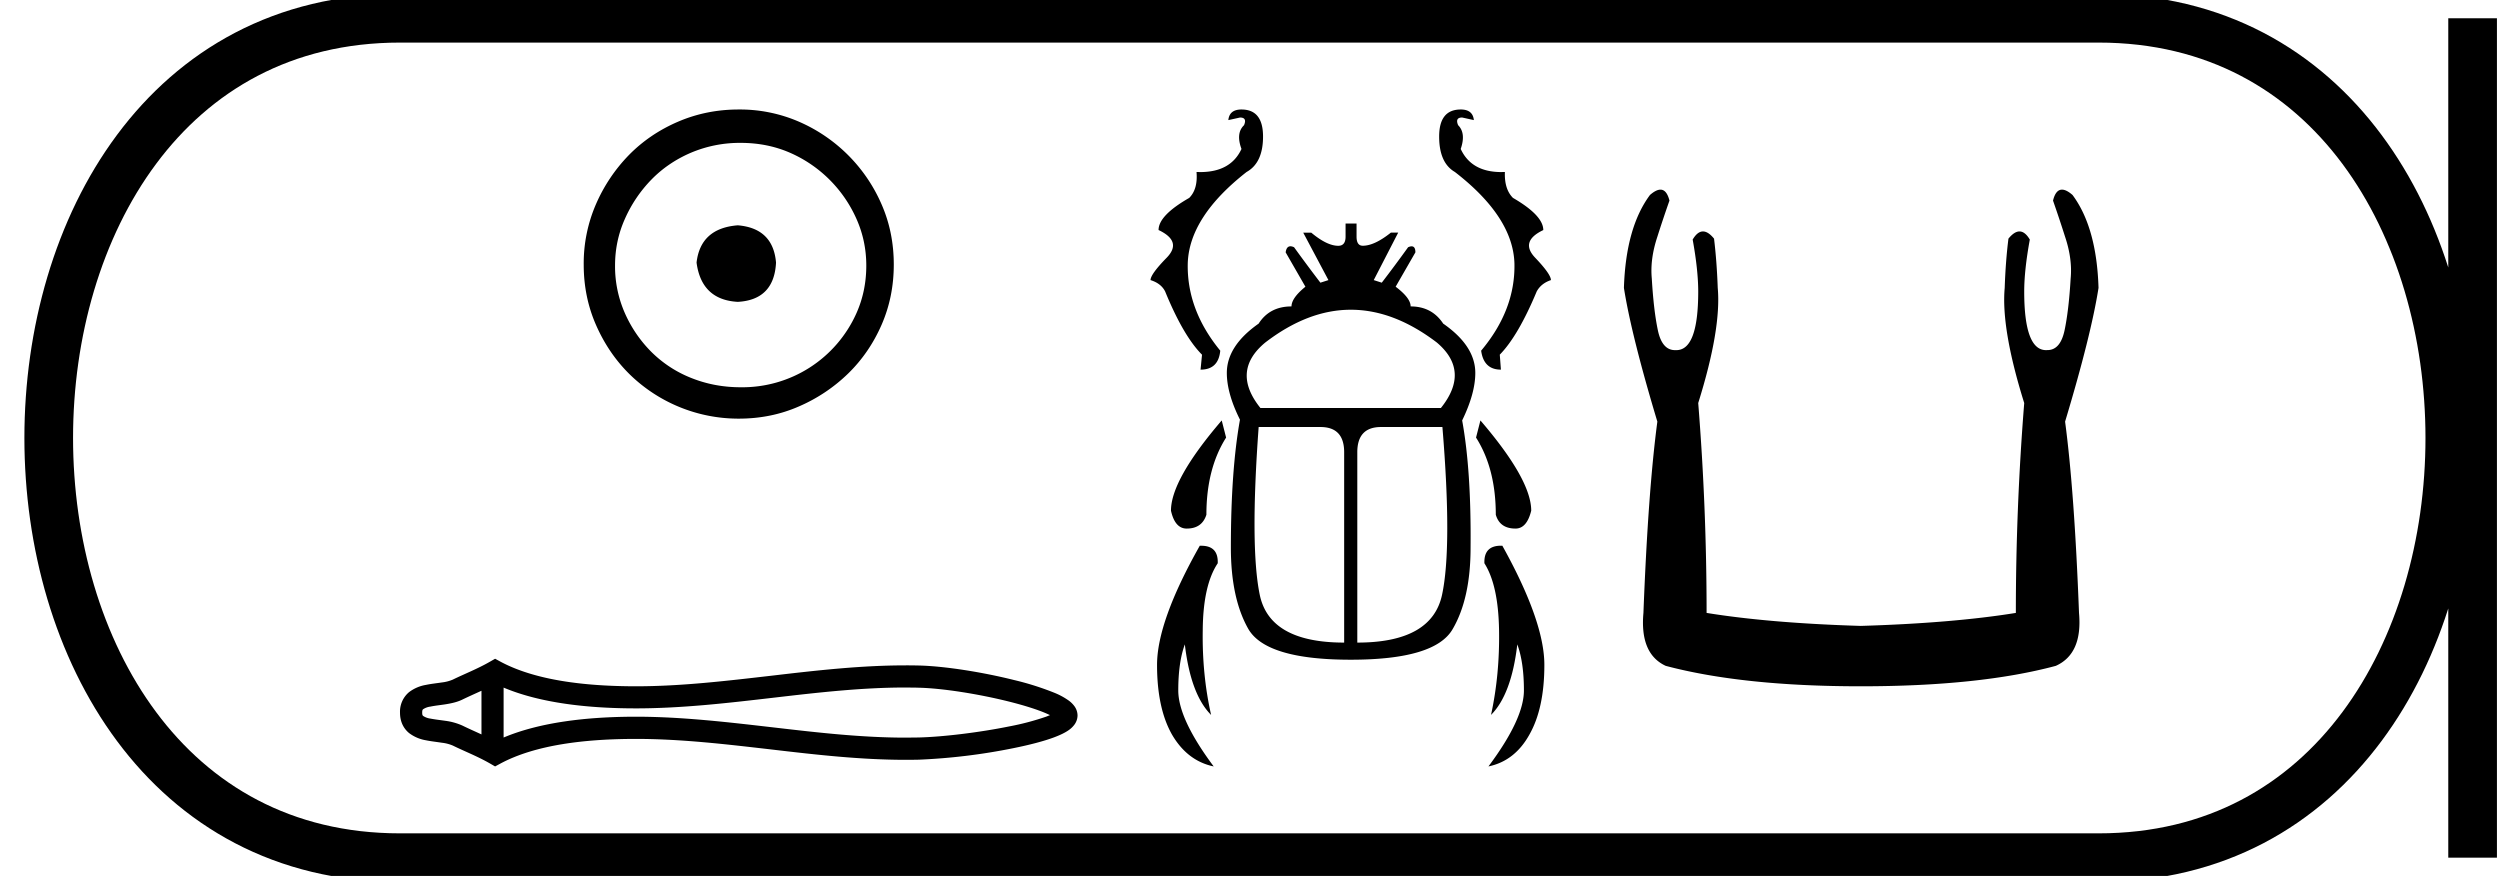 <svg xmlns="http://www.w3.org/2000/svg" width="51.374" height="18"><path d="M15.161 4.63c-.51.04-.793.295-.847.766.067.51.35.78.847.807.497-.027.76-.296.786-.807-.04-.47-.302-.726-.786-.766zm.06-1.694c.363 0 .7.067 1.009.201A2.659 2.659 0 0117.6 4.498c.135.303.202.622.202.959 0 .35-.067.675-.202.978a2.567 2.567 0 01-2.38 1.523c-.363 0-.702-.065-1.018-.192a2.426 2.426 0 01-.817-.535 2.621 2.621 0 01-.544-.796 2.38 2.38 0 01-.202-.978c0-.337.067-.656.202-.958.134-.303.316-.572.544-.807.229-.235.501-.42.817-.555a2.574 2.574 0 011.018-.201zm-.04-.686c-.444 0-.86.084-1.25.252-.39.168-.726.397-1.009.686a3.36 3.36 0 00-.675 1.008 3.053 3.053 0 00-.252 1.24c0 .444.084.857.252 1.24.168.384.393.717.675.999a3.2 3.2 0 002.26.928c.443 0 .856-.084 1.24-.253a3.36 3.36 0 001.008-.675c.289-.282.517-.615.685-.998.168-.384.252-.797.252-1.24 0-.444-.084-.858-.252-1.24a3.268 3.268 0 00-1.694-1.695 3.053 3.053 0 00-1.24-.252zM21.71 14.624zm-.003.152zm-11.813-.58v.896c-.133-.062-.264-.119-.388-.18a1.246 1.246 0 00-.357-.1c-.101-.015-.207-.026-.302-.045a.352.352 0 01-.15-.054c-.013-.01-.021-.023-.021-.07 0-.047.008-.06.02-.069a.352.352 0 01.151-.054c.095-.02.2-.03.302-.046.129-.02.253-.048.357-.1.124-.06.255-.118.388-.179zm0 .896zm.455.064zm8.261-1.027c.088 0 .177 0 .265.003.495.011 1.237.13 1.851.283.304.076.575.16.769.243l.082.037-.073.03a5.389 5.389 0 01-.768.203c-.617.125-1.362.215-1.86.227l-.266.003c-.896 0-1.79-.102-2.683-.206-.954-.11-1.907-.224-2.865-.224l-.146.001c-.838.01-1.8.104-2.567.427V14.13c.767.323 1.73.416 2.567.426l.146.001c.958 0 1.911-.112 2.865-.223.893-.104 1.787-.206 2.683-.206zm-8.436-.592l-.11.063c-.254.146-.521.249-.76.366a.8.8 0 01-.224.058c-.11.017-.222.028-.325.05a.79.79 0 00-.35.15.523.523 0 00-.185.42c0 .182.069.322.185.419a.79.79 0 00.35.15c.103.021.216.033.325.05a.8.8 0 01.225.058c.238.117.505.22.76.366l.109.063.111-.06c.738-.396 1.767-.495 2.637-.505l.141-.001c.94 0 1.876.112 2.812.22.911.107 1.823.21 2.737.21.091 0 .183-.001.274-.003a12.347 12.347 0 001.941-.237c.327-.066.622-.142.837-.223.12-.045.22-.093.292-.143a.51.51 0 00.117-.109.325.325 0 00.07-.197.33.33 0 00-.067-.194.535.535 0 00-.113-.111 1.434 1.434 0 00-.289-.158 5.812 5.812 0 00-.837-.265c-.647-.162-1.422-.285-1.951-.298a11.625 11.625 0 00-.274-.003c-.914 0-1.826.103-2.737.21-.936.108-1.872.22-2.812.22l-.141-.001c-.87-.01-1.899-.109-2.637-.505l-.11-.06zM25.512 2.25q-.248 0-.27.218l.24-.053q.15 0 .082.158-.172.165-.052.488-.22.475-.847.475l-.077-.002q.03.353-.15.533-.63.36-.63.66.495.234.165.571-.33.338-.33.458.217.068.3.233.375.916.758 1.3l-.03.307q.368 0 .405-.39-.69-.841-.668-1.795.03-.954 1.209-1.877.338-.188.338-.728 0-.556-.443-.556zm4.505 0q-.443 0-.443.556 0 .54.323.728 1.194.923 1.224 1.877.022.954-.684 1.795.053.39.406.39l-.023-.308q.376-.383.759-1.299.09-.165.292-.233 0-.12-.322-.458-.323-.337.165-.57 0-.3-.623-.661-.18-.18-.166-.533l-.074.002q-.615 0-.834-.475.112-.323-.053-.488-.067-.158.083-.158l.24.053q-.022-.218-.27-.218zM27.76 6.365q.882 0 1.768.675.69.586.082 1.344h-3.709q-.608-.758.098-1.344.878-.675 1.76-.675zM25.106 8.64q-1.043 1.216-1.043 1.854.082.368.323.368.315 0 .405-.285 0-.946.405-1.585l-.09-.352zm5.316 0l-.09.352q.406.639.406 1.585.082.285.405.285.233 0 .323-.368 0-.638-1.044-1.854zm-3.288.135q.488 0 .488.518v3.912q-1.532 0-1.735-.984-.202-.984-.022-3.446zm2.507 0q.203 2.462-.007 3.446-.21.984-1.742.984V9.293q0-.518.488-.518zm-1.99-4.182v.27q0 .188-.15.188-.232 0-.555-.27h-.165l.518.975-.165.053q-.27-.353-.541-.728-.042-.02-.074-.02-.082 0-.099.125l.406.706q-.286.232-.286.405-.45 0-.675.353-.654.458-.654 1.014 0 .42.27.96-.187 1.044-.187 2.629 0 1.043.36 1.674.368.63 2.103.63 1.734 0 2.095-.63.368-.63.368-1.674.015-1.585-.173-2.613.27-.556.27-.976 0-.556-.66-1.014-.233-.353-.669-.353 0-.173-.308-.405l.406-.706q0-.124-.078-.124-.03 0-.072.019-.27.375-.541.728l-.165-.053.503-.976h-.15q-.338.27-.578.27-.128 0-.128-.187v-.27zm-2.966 6.621l-.03.001q-.878 1.554-.878 2.448 0 .893.308 1.434.316.54.856.653-.728-.976-.728-1.562 0-.578.135-.946.12 1.029.54 1.45-.187-.827-.172-1.743.007-.923.308-1.374.014-.36-.34-.36zm6.159 0q-.354 0-.34.361.286.45.301 1.374.015.916-.165 1.742.42-.42.54-1.449.136.368.136.946 0 .586-.729 1.562.541-.113.841-.653.308-.54.308-1.434 0-.894-.863-2.448h-.03zM34.122 3.897q-.09 0-.216.11-.496.668-.535 1.909.153.973.687 2.748-.19 1.431-.286 3.931-.076.84.458 1.088 1.584.42 4.008.42 2.443 0 4.008-.42.553-.248.477-1.088-.095-2.5-.286-3.931.534-1.775.687-2.748-.038-1.241-.534-1.909-.126-.11-.216-.11-.13 0-.185.225.133.381.248.744.153.458.114.859-.038.649-.124 1.059-.086.41-.353.41l-.028.001q-.449 0-.449-1.203 0-.44.115-1.069-.099-.167-.212-.167-.107 0-.227.148-.058.458-.077 1.012-.076.84.401 2.366-.172 2.157-.172 4.313-1.297.21-3.187.267-1.87-.057-3.168-.267 0-2.156-.172-4.313.477-1.527.401-2.366-.02-.554-.076-1.012-.12-.148-.227-.148-.114 0-.212.167.114.63.114 1.069 0 1.203-.449 1.203h-.028q-.267 0-.353-.411-.086-.41-.124-1.06-.038-.4.114-.858.115-.363.249-.744-.057-.225-.185-.225z"/><path d="M8.22.375c-9.625 0-9.625 17.25 0 17.25M8.22.375h34.904M8.22 17.625h34.904M50.811.375v17.25M43.124.375c9.625 0 9.625 17.25 0 17.25" fill="none" stroke="#000"/></svg>